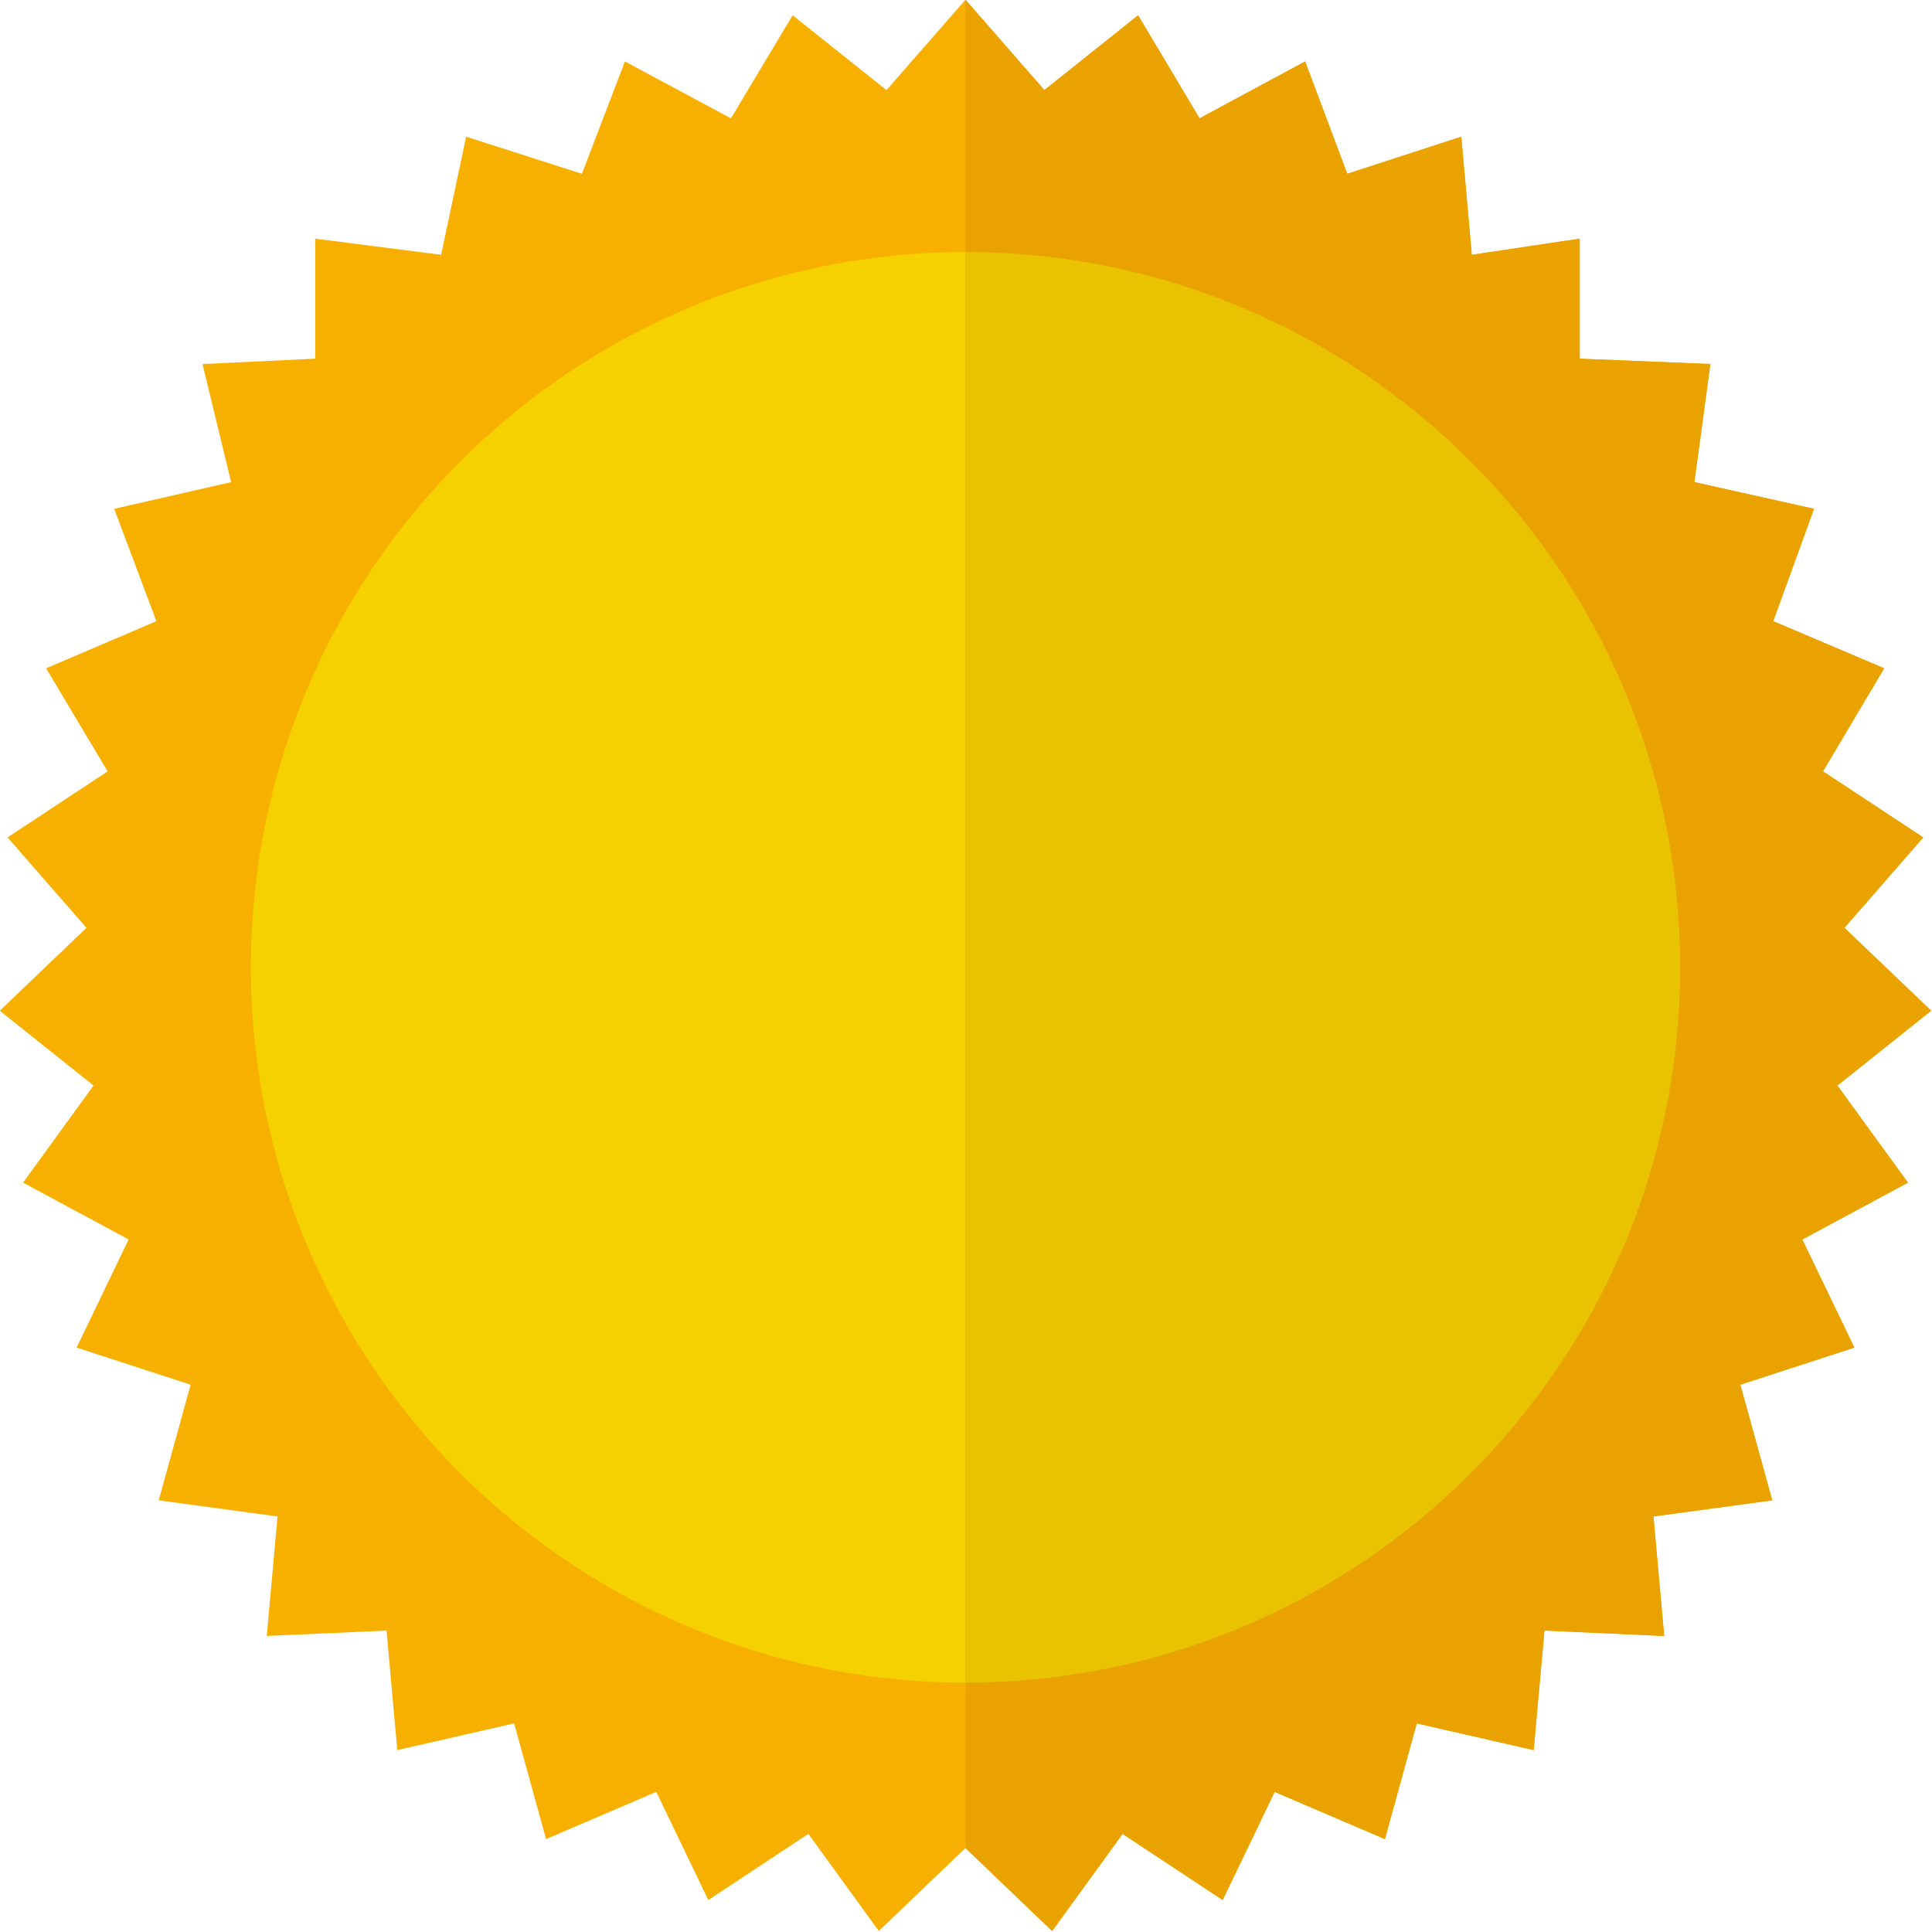 <?xml version="1.0" encoding="UTF-8" standalone="no"?> <svg xmlns:dc="http://purl.org/dc/elements/1.1/" xmlns:cc="http://creativecommons.org/ns#" xmlns:rdf="http://www.w3.org/1999/02/22-rdf-syntax-ns#" xmlns:svg="http://www.w3.org/2000/svg" xmlns="http://www.w3.org/2000/svg" xmlns:sodipodi="http://sodipodi.sourceforge.net/DTD/sodipodi-0.dtd" xmlns:inkscape="http://www.inkscape.org/namespaces/inkscape" version="1.1" id="Capa_1" x="0px" y="0px" viewBox="0 0 100 100" xml:space="preserve" sodipodi:docname="sun.svg" width="100" height="100" inkscape:version="0.92.4 (5da689c313, 2019-01-14)"><defs id="defs51"> </defs><sodipodi:namedview pagecolor="#ffffff" bordercolor="#666666" borderopacity="1" objecttolerance="10" gridtolerance="10" guidetolerance="10" inkscape:pageopacity="0" inkscape:pageshadow="2" inkscape:window-width="1680" inkscape:window-height="981" id="namedview49" showgrid="false" fit-margin-top="0" fit-margin-left="0" fit-margin-right="0" fit-margin-bottom="0" inkscape:zoom="1.4777245" inkscape:cx="49.463875" inkscape:cy="50.000009" inkscape:window-x="-8" inkscape:window-y="-8" inkscape:window-maximized="1" inkscape:current-layer="Capa_1" /> <g id="g14" transform="matrix(1.073,0,0,1.074,-36.284,-35.794)"> <g id="g8"> <polygon id="polygon4" points="121.754,70.502 126.589,73.687 122.787,78.042 126.972,82.038 122.45,85.645 125.851,90.323 120.756,93.063 123.267,98.274 117.766,100.061 119.306,105.635 113.575,106.411 114.093,112.171 108.316,111.911 107.798,117.671 102.158,116.384 100.621,121.96 95.303,119.685 92.794,124.897 87.968,121.709 84.569,126.39 80.388,122.391 76.209,126.39 72.81,121.709 67.983,124.897 65.474,119.685 60.157,121.96 58.617,116.384 52.98,117.671 52.462,111.911 46.684,112.171 47.203,106.411 41.472,105.635 43.011,100.061 37.511,98.274 40.021,93.063 34.927,90.323 38.327,85.645 33.805,82.038 37.987,78.042 34.18,73.687 39.008,70.502 36.04,65.536 41.36,63.264 39.326,57.849 44.964,56.564 43.585,50.872 49.019,50.614 49.019,44.83 55.095,45.607 56.3,39.916 61.886,41.704 63.961,36.289 69.075,39.031 72.052,34.065 76.578,37.671 80.389,33.315 84.195,37.671 88.715,34.065 91.68,39.031 96.773,36.289 98.806,41.704 104.306,39.916 104.812,45.607 110.019,44.83 110.019,50.614 116.32,50.872 115.55,56.563 121.321,57.849 119.353,63.264 124.704,65.536 " style="fill:#f8b000" /> <circle id="circle6" r="34.472" cy="79.946" cx="80.389" style="fill:#f6d100" /> </g> <polyline id="polyline10" points="80.389,33.315 84.195,37.671 88.715,34.065 91.68,39.031 96.773,36.289 98.806,41.704     104.306,39.916 104.812,45.607 110.019,44.83 110.019,50.614 116.32,50.872 115.55,56.563 121.321,57.849 119.353,63.264     124.704,65.536 121.754,70.502 126.589,73.687 122.787,78.042 126.972,82.038 122.45,85.645 125.851,90.323 120.756,93.063     123.267,98.274 117.766,100.061 119.306,105.635 113.575,106.411 114.093,112.171 108.316,111.911 107.798,117.671     102.158,116.384 100.621,121.96 95.303,119.685 92.794,124.897 87.968,121.709 84.569,126.39 80.388,122.391   " style="fill:#eaa200" /> <path inkscape:connector-curvature="0" id="path12" d="m 80.389,45.475 c 19.037,0 34.472,15.434 34.472,34.471 0,19.038 -15.435,34.472 -34.472,34.472" style="fill:#eac300" /> </g> <g id="g18" transform="translate(-30.389,-29.853)"> </g> <g id="g20" transform="translate(-30.389,-29.853)"> </g> <g id="g22" transform="translate(-30.389,-29.853)"> </g> <g id="g24" transform="translate(-30.389,-29.853)"> </g> <g id="g26" transform="translate(-30.389,-29.853)"> </g> <g id="g28" transform="translate(-30.389,-29.853)"> </g> <g id="g30" transform="translate(-30.389,-29.853)"> </g> <g id="g32" transform="translate(-30.389,-29.853)"> </g> <g id="g34" transform="translate(-30.389,-29.853)"> </g> <g id="g36" transform="translate(-30.389,-29.853)"> </g> <g id="g38" transform="translate(-30.389,-29.853)"> </g> <g id="g40" transform="translate(-30.389,-29.853)"> </g> <g id="g42" transform="translate(-30.389,-29.853)"> </g> <g id="g44" transform="translate(-30.389,-29.853)"> </g> <g id="g46" transform="translate(-30.389,-29.853)"> </g> </svg>
